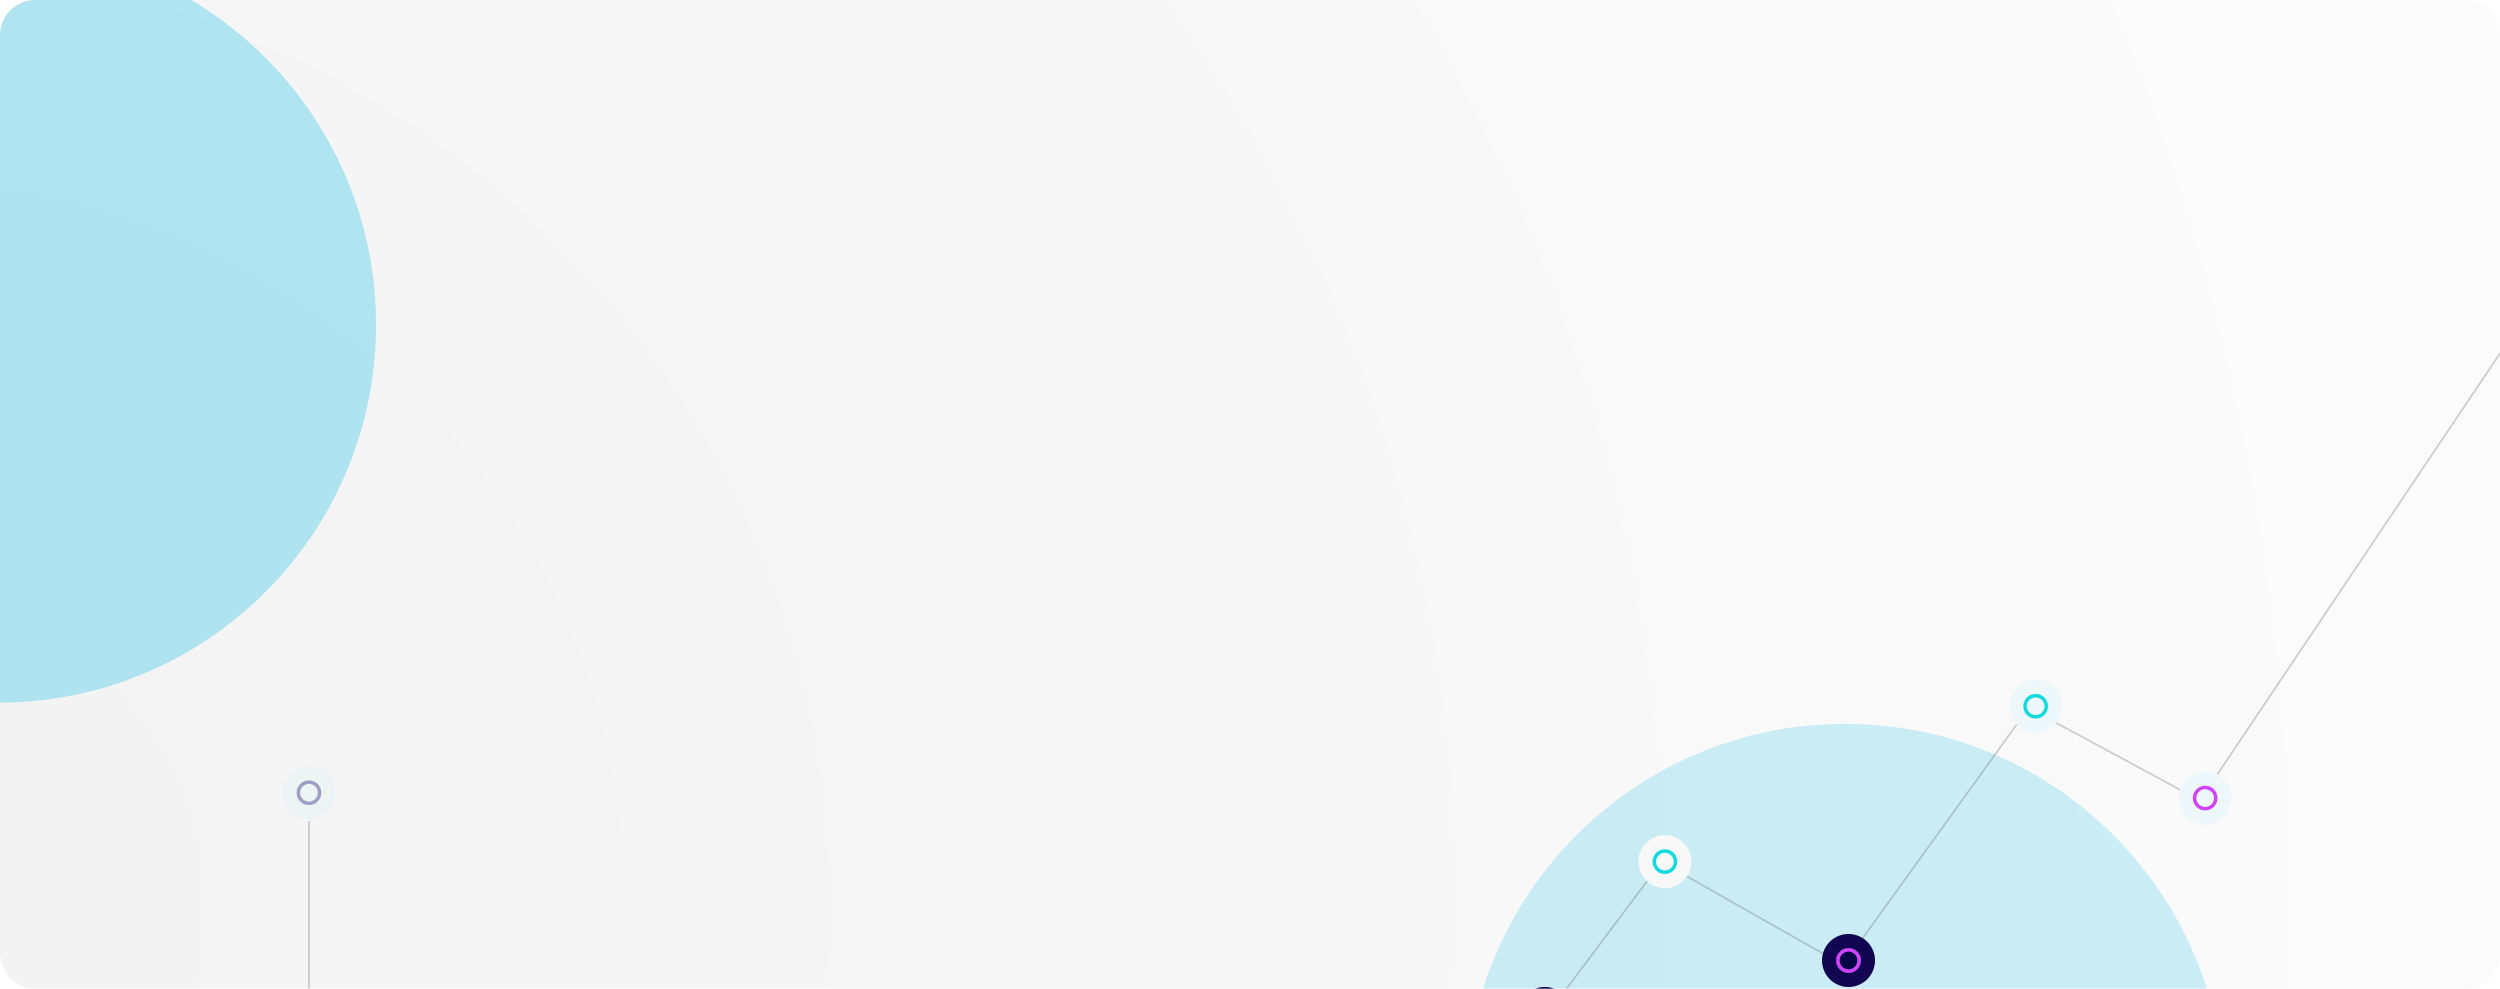 <svg xmlns="http://www.w3.org/2000/svg" width="708" height="280" viewBox="0 0 708 280"><defs><radialGradient id="rhvha" cx="-29.77" cy="256.58" r="766.25" gradientUnits="userSpaceOnUse"><stop offset="0" stop-color="#ededed"/><stop offset="1" stop-color="#fafafa"/></radialGradient><filter id="rhvhc" width="216%" height="216%" x="-48%" y="-48%" filterUnits="objectBoundingBox"><feGaussianBlur in="SourceGraphic" result="FeGaussianBlur1026Out" stdDeviation="40 40"/></filter><filter id="rhvhd" width="216%" height="216%" x="-48%" y="-48%" filterUnits="objectBoundingBox"><feGaussianBlur in="SourceGraphic" result="FeGaussianBlur1033Out" stdDeviation="40 40"/></filter><clipPath id="rhvhe"><path fill="#fff" d="M569 208v-16h15v16zm7.5-4.49a3.5 3.5 0 1 0 0-7 3.5 3.5 0 0 0 0 7z"/></clipPath><clipPath id="rhvhf"><path fill="#fff" d="M576.5 203.51a3.5 3.5 0 1 0 0-7 3.5 3.5 0 0 0 0 7z"/></clipPath><clipPath id="rhvhg"><path fill="#fff" d="M617 234v-16h15v16zm7.5-4.49a3.5 3.5 0 1 0 0-7 3.5 3.5 0 0 0 0 7z"/></clipPath><clipPath id="rhvhh"><path fill="#fff" d="M624.5 229.51a3.5 3.5 0 1 0 0-7 3.5 3.5 0 0 0 0 7z"/></clipPath><clipPath id="rhvhi"><path fill="#fff" d="M516 280v-16h15v16zm7.5-4.49a3.5 3.5 0 1 0 0-7 3.5 3.5 0 0 0 0 7z"/></clipPath><clipPath id="rhvhj"><path fill="#fff" d="M523.5 275.51a3.5 3.5 0 1 0 0-7 3.5 3.5 0 0 0 0 7z"/></clipPath><clipPath id="rhvhk"><path fill="#fff" d="M464 252v-16h15v16zm7.5-4.49a3.5 3.5 0 1 0 0-7 3.5 3.5 0 0 0 0 7z"/></clipPath><clipPath id="rhvhl"><path fill="#fff" d="M471.5 247.51a3.5 3.5 0 1 0 0-7 3.5 3.5 0 0 0 0 7z"/></clipPath><clipPath id="rhvhm"><path fill="#fff" d="M80 232v-15h15v15zm7.5-4a3.5 3.5 0 1 0 0-7 3.5 3.5 0 0 0 0 7z"/></clipPath><clipPath id="rhvhn"><path fill="#fff" d="M87.5 228a3.5 3.5 0 1 0 0-7 3.5 3.5 0 0 0 0 7z"/></clipPath><clipPath id="rhvho"><path fill="#fff" d="M430 295v-16h15v16zm7.5-4.49a3.5 3.5 0 1 0 0-7 3.5 3.5 0 0 0 0 7z"/></clipPath><clipPath id="rhvhp"><path fill="#fff" d="M437.5 290.51a3.5 3.5 0 1 0 0-7 3.5 3.5 0 0 0 0 7z"/></clipPath><clipPath id="rhvhb"><path d="M0 10C0 4.477 4.477 0 10 0h688c5.523 0 10 4.477 10 10v260c0 5.523-4.477 10-10 10H10c-5.523 0-10-4.477-10-10z"/></clipPath></defs><g><g><g opacity=".7"><path fill="url(#rhvha)" d="M0 10C0 4.477 4.477 0 10 0h688c5.523 0 10 4.477 10 10v260c0 5.523-4.477 10-10 10H10c-5.523 0-10-4.477-10-10z"/></g><g clip-path="url(#rhvhb)" filter="url(#rhvhc)" opacity=".2"><path fill="#0fbce7" d="M522.5 420c59.37 0 107.5-48.13 107.5-107.5S581.87 205 522.5 205 415 253.13 415 312.5 463.13 420 522.5 420z"/></g><g clip-path="url(#rhvhb)" filter="url(#rhvhd)" opacity=".3"><path fill="#0fbce7" d="M-.5 199c59.094 0 107-47.906 107-107S58.594-15-.5-15s-107 47.906-107 107 47.906 107 107 107z"/></g><g clip-path="url(#rhvhb)"/><g clip-path="url(#rhvhb)"><g opacity=".3"><path fill="none" stroke="#5f5f5f" stroke-miterlimit="20" stroke-width=".5" d="M87.5 232.547v50.963l350.5 4v0l32.54-43.412v0L522 273.315v0l52.5-72.805v0l48.5 26.167v0L746.643 42.51v0l179.751 86v0L1081-85v0"/></g><g><path fill="#eef7f9" d="M576.5 203.51a3.5 3.5 0 1 0 0-7 3.5 3.5 0 0 0 0 7z"/><path fill="none" stroke="#eef7f9" stroke-miterlimit="20" stroke-width="8" d="M576.5 203.51a3.5 3.5 0 1 0 0-7 3.5 3.5 0 0 0 0 7z" clip-path="url(&quot;#rhvhe&quot;)"/><path fill="none" stroke="#11dadc" stroke-miterlimit="20" stroke-width="2" d="M576.5 203.51a3.5 3.5 0 1 0 0-7 3.5 3.5 0 0 0 0 7z" clip-path="url(&quot;#rhvhf&quot;)"/></g><g><path fill="#eef7fa" d="M624.5 229.51a3.5 3.5 0 1 0 0-7 3.5 3.5 0 0 0 0 7z"/><path fill="none" stroke="#eef7fa" stroke-miterlimit="20" stroke-width="8" d="M624.5 229.51a3.5 3.5 0 1 0 0-7 3.5 3.5 0 0 0 0 7z" clip-path="url(&quot;#rhvhg&quot;)"/><path fill="none" stroke="#cf44fb" stroke-miterlimit="20" stroke-width="2" d="M624.5 229.51a3.5 3.5 0 1 0 0-7 3.5 3.5 0 0 0 0 7z" clip-path="url(&quot;#rhvhh&quot;)"/></g><g><path fill="#050447" d="M523.5 275.51a3.5 3.5 0 1 0 0-7 3.5 3.5 0 0 0 0 7z"/><path fill="none" stroke="#110552" stroke-miterlimit="20" stroke-width="8" d="M523.5 275.51a3.5 3.5 0 1 0 0-7 3.5 3.5 0 0 0 0 7z" clip-path="url(&quot;#rhvhi&quot;)"/><path fill="none" stroke="#cf44fb" stroke-miterlimit="20" stroke-width="2" d="M523.5 275.51a3.5 3.5 0 1 0 0-7 3.5 3.5 0 0 0 0 7z" clip-path="url(&quot;#rhvhj&quot;)"/></g><g><path fill="#f8f8f8" d="M471.5 247.51a3.5 3.5 0 1 0 0-7 3.5 3.5 0 0 0 0 7z"/><path fill="none" stroke="#f8f8f8" stroke-miterlimit="20" stroke-width="8" d="M471.5 247.51a3.5 3.5 0 1 0 0-7 3.5 3.5 0 0 0 0 7z" clip-path="url(&quot;#rhvhk&quot;)"/><path fill="none" stroke="#11dadc" stroke-miterlimit="20" stroke-width="2" d="M471.5 247.51a3.5 3.5 0 1 0 0-7 3.5 3.5 0 0 0 0 7z" clip-path="url(&quot;#rhvhl&quot;)"/></g><g><path fill="#eef3f4" d="M87.5 228a3.5 3.5 0 1 0 0-7 3.5 3.5 0 0 0 0 7z"/><path fill="none" stroke="#eef3f4" stroke-miterlimit="20" stroke-width="8" d="M87.5 228a3.5 3.5 0 1 0 0-7 3.5 3.5 0 0 0 0 7z" clip-path="url(&quot;#rhvhm&quot;)"/><path fill="none" stroke="#9d9dc5" stroke-miterlimit="20" stroke-width="2" d="M87.5 228a3.5 3.5 0 1 0 0-7 3.5 3.5 0 0 0 0 7z" clip-path="url(&quot;#rhvhn&quot;)"/></g><g><path fill="#050447" d="M437.5 290.51a3.5 3.5 0 1 0 0-7 3.5 3.5 0 0 0 0 7z"/><path fill="none" stroke="#0b044d" stroke-miterlimit="20" stroke-width="8" d="M437.5 290.51a3.5 3.5 0 1 0 0-7 3.5 3.5 0 0 0 0 7z" clip-path="url(&quot;#rhvho&quot;)"/><path fill="none" stroke="#9d9dc5" stroke-miterlimit="20" stroke-width="2" d="M437.5 290.51a3.5 3.5 0 1 0 0-7 3.5 3.5 0 0 0 0 7z" clip-path="url(&quot;#rhvhp&quot;)"/></g></g></g></g></svg>
